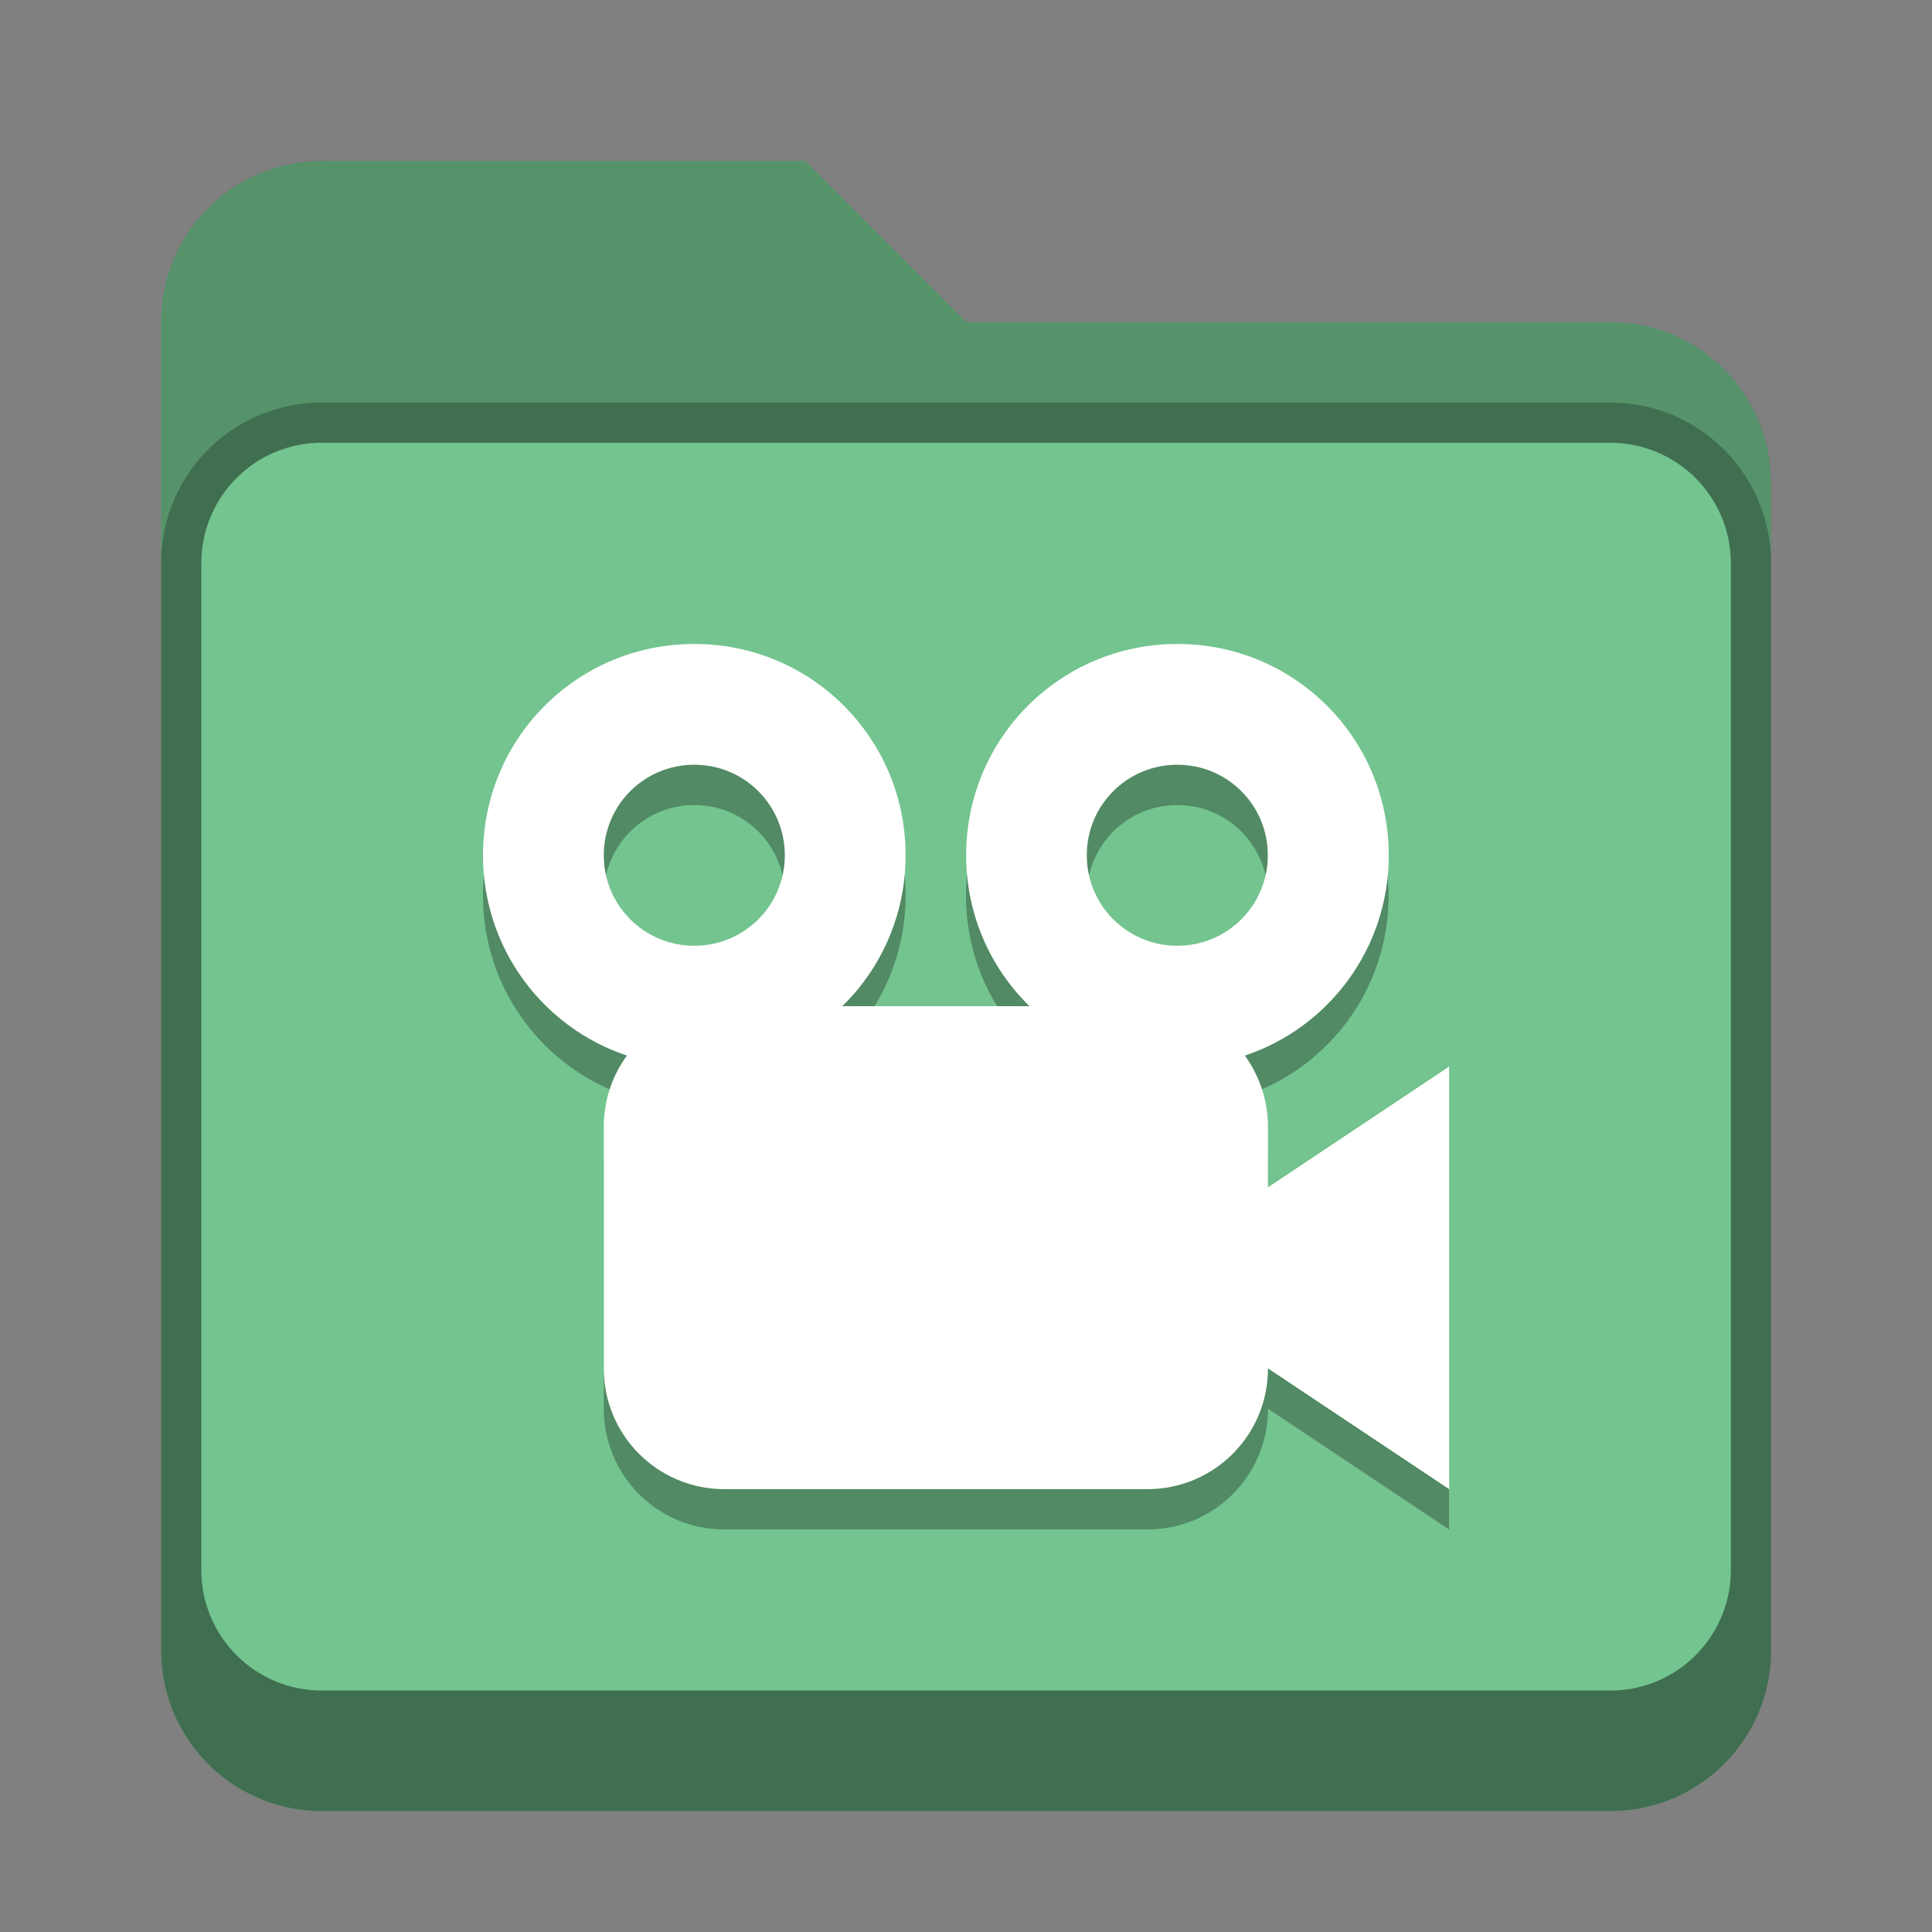 <?xml version="1.0" encoding="UTF-8" standalone="no"?>
<!-- Created with Inkscape (http://www.inkscape.org/) -->

<svg
   width="48"
   height="48"
   viewBox="0 0 12.7 12.7"
   version="1.1"
   id="svg5"
   inkscape:version="1.2 (dc2aedaf03, 2022-05-15)"
   sodipodi:docname="folder-green-videos.svg"
   xmlns:inkscape="http://www.inkscape.org/namespaces/inkscape"
   xmlns:sodipodi="http://sodipodi.sourceforge.net/DTD/sodipodi-0.dtd"
   xmlns="http://www.w3.org/2000/svg"
   xmlns:svg="http://www.w3.org/2000/svg">
  <rect x="0" y="0" width="12.7" height="12.7" fill="#808080" stroke="none"/>
  <sodipodi:namedview
     id="namedview7"
     pagecolor="#ffffff"
     bordercolor="#666666"
     borderopacity="1.0"
     inkscape:pageshadow="2"
     inkscape:pageopacity="0.0"
     inkscape:pagecheckerboard="0"
     inkscape:document-units="px"
     showgrid="false"
     units="px"
     height="48px"
     inkscape:zoom="8.34375"
     inkscape:cx="17.318352"
     inkscape:cy="13.722846"
     inkscape:window-width="1846"
     inkscape:window-height="1011"
     inkscape:window-x="0"
     inkscape:window-y="0"
     inkscape:window-maximized="1"
     inkscape:current-layer="svg5"
     inkscape:showpageshadow="2"
     inkscape:deskcolor="#d1d1d1" />
  <defs
     id="defs2" />
  <path
     d="m 2.117,1.058 h 3.175 L 6.35,2.117 h 4.233 c 0.586,0 1.058,0.472 1.058,1.058 v 7.673 c 0,0.586 -0.472,1.058 -1.058,1.058 H 2.117 c -0.586,0 -1.058,-0.472 -1.058,-1.058 V 2.117 c 0,-0.586 0.472,-1.058 1.058,-1.058 z"
     style="vector-effect:none;fill:#73c48f;fill-opacity:1;stroke:none;stroke-width:0.265;stroke-linecap:round;stroke-linejoin:miter;stroke-miterlimit:4;stroke-dasharray:none;stroke-dashoffset:0;stroke-opacity:0.392"
     id="path2328" />
  <path
     d="m 2.117,2.646 c -0.586,0 -1.058,0.472 -1.058,1.058 v 7.144 c 0,0.586 0.472,1.058 1.058,1.058 h 8.467 c 0.586,0 1.058,-0.472 1.058,-1.058 V 3.704 c 0,-0.586 -0.472,-1.058 -1.058,-1.058 z m 0,0.265 h 8.467 c 0.44,0 0.794,0.354 0.794,0.794 V 10.319 c 0,0.44 -0.354,0.794 -0.794,0.794 H 2.117 c -0.44,0 -0.794,-0.354 -0.794,-0.794 V 3.704 c 0,-0.44 0.354,-0.794 0.794,-0.794 z"
     style="display:inline;vector-effect:none;fill:#000000;fill-opacity:0.25;stroke:none;stroke-width:0.529;stroke-linecap:round;stroke-miterlimit:4;stroke-dasharray:none;stroke-opacity:1;enable-background:new"
     id="path2481" />
  <path
     d="m 2.117,1.058 c -0.586,0 -1.058,0.472 -1.058,1.058 v 8.731 c 0,0.586 0.472,1.058 1.058,1.058 h 8.467 c 0.586,0 1.058,-0.472 1.058,-1.058 V 3.175 c 0,-0.586 -0.472,-1.058 -1.058,-1.058 H 6.35 L 5.292,1.058 Z m 0,1.852 h 8.467 c 0.44,0 0.794,0.354 0.794,0.794 V 10.319 c 0,0.44 -0.354,0.794 -0.794,0.794 H 2.117 c -0.44,0 -0.794,-0.354 -0.794,-0.794 V 3.704 c 0,-0.44 0.354,-0.794 0.794,-0.794 z"
     style="vector-effect:none;fill:#000000;fill-opacity:0.25;stroke:none;stroke-width:0.265;stroke-linecap:round;stroke-linejoin:miter;stroke-miterlimit:4;stroke-dasharray:none;stroke-dashoffset:0;stroke-opacity:0.392"
     id="path2213" />
  <path
     d="M 4.564,4.498 C 3.795,4.498 3.175,5.117 3.175,5.887 3.175,6.501 3.57,7.02 4.121,7.204 4.025,7.335 3.969,7.497 3.969,7.673 v 1.587 c 0,0.44 0.354,0.794 0.794,0.794 h 2.778 c 0.44,0 0.794,-0.354 0.794,-0.794 L 9.525,10.054 V 7.276 l -1.191,0.794 V 7.673 C 8.334,7.497 8.278,7.335 8.182,7.204 8.733,7.02 9.128,6.501 9.128,5.887 9.128,5.117 8.509,4.498 7.739,4.498 6.97,4.498 6.35,5.117 6.35,5.887 c 0,0.39 0.159,0.74 0.416,0.992 H 5.537 C 5.794,6.627 5.953,6.277 5.953,5.887 c 0,-0.77 -0.62,-1.389 -1.389,-1.389 z m 0,0.794 c 0.33,0 0.595,0.266 0.595,0.595 0,0.33 -0.266,0.595 -0.595,0.595 -0.33,0 -0.595,-0.266 -0.595,-0.595 0,-0.33 0.266,-0.595 0.595,-0.595 z m 3.175,0 c 0.33,0 0.595,0.266 0.595,0.595 0,0.33 -0.266,0.595 -0.595,0.595 -0.33,0 -0.595,-0.266 -0.595,-0.595 0,-0.33 0.266,-0.595 0.595,-0.595 z"
     style="display:inline;opacity:0.3;vector-effect:none;fill:#000000;fill-opacity:1;stroke:none;stroke-width:0.21;stroke-linecap:square;stroke-opacity:1;enable-background:new"
     id="path2502" />
  <path
     d="m 4.564,4.233 c -0.77,0 -1.389,0.62 -1.389,1.389 0,0.614 0.395,1.133 0.946,1.317 -0.096,0.131 -0.152,0.293 -0.152,0.469 v 1.587 c 0,0.44 0.354,0.794 0.794,0.794 h 2.778 c 0.44,0 0.794,-0.354 0.794,-0.794 l 1.191,0.794 v -2.778 l -1.191,0.794 v -0.397 c 0,-0.176 -0.057,-0.338 -0.152,-0.469 0.551,-0.184 0.946,-0.703 0.946,-1.317 0,-0.77 -0.62,-1.389 -1.389,-1.389 -0.77,0 -1.389,0.62 -1.389,1.389 0,0.39 0.159,0.74 0.416,0.992 H 5.537 C 5.794,6.363 5.953,6.012 5.953,5.622 c 0,-0.77 -0.62,-1.389 -1.389,-1.389 z m 0,0.794 c 0.33,0 0.595,0.266 0.595,0.595 0,0.33 -0.266,0.595 -0.595,0.595 -0.33,0 -0.595,-0.266 -0.595,-0.595 0,-0.33 0.266,-0.595 0.595,-0.595 z m 3.175,0 c 0.33,0 0.595,0.266 0.595,0.595 0,0.33 -0.266,0.595 -0.595,0.595 -0.33,0 -0.595,-0.266 -0.595,-0.595 0,-0.33 0.266,-0.595 0.595,-0.595 z"
     style="display:inline;vector-effect:none;fill:#ffffff;fill-opacity:1;stroke:none;stroke-width:0.21;stroke-linecap:square;stroke-opacity:1;enable-background:new"
     id="path2622" />
</svg>
